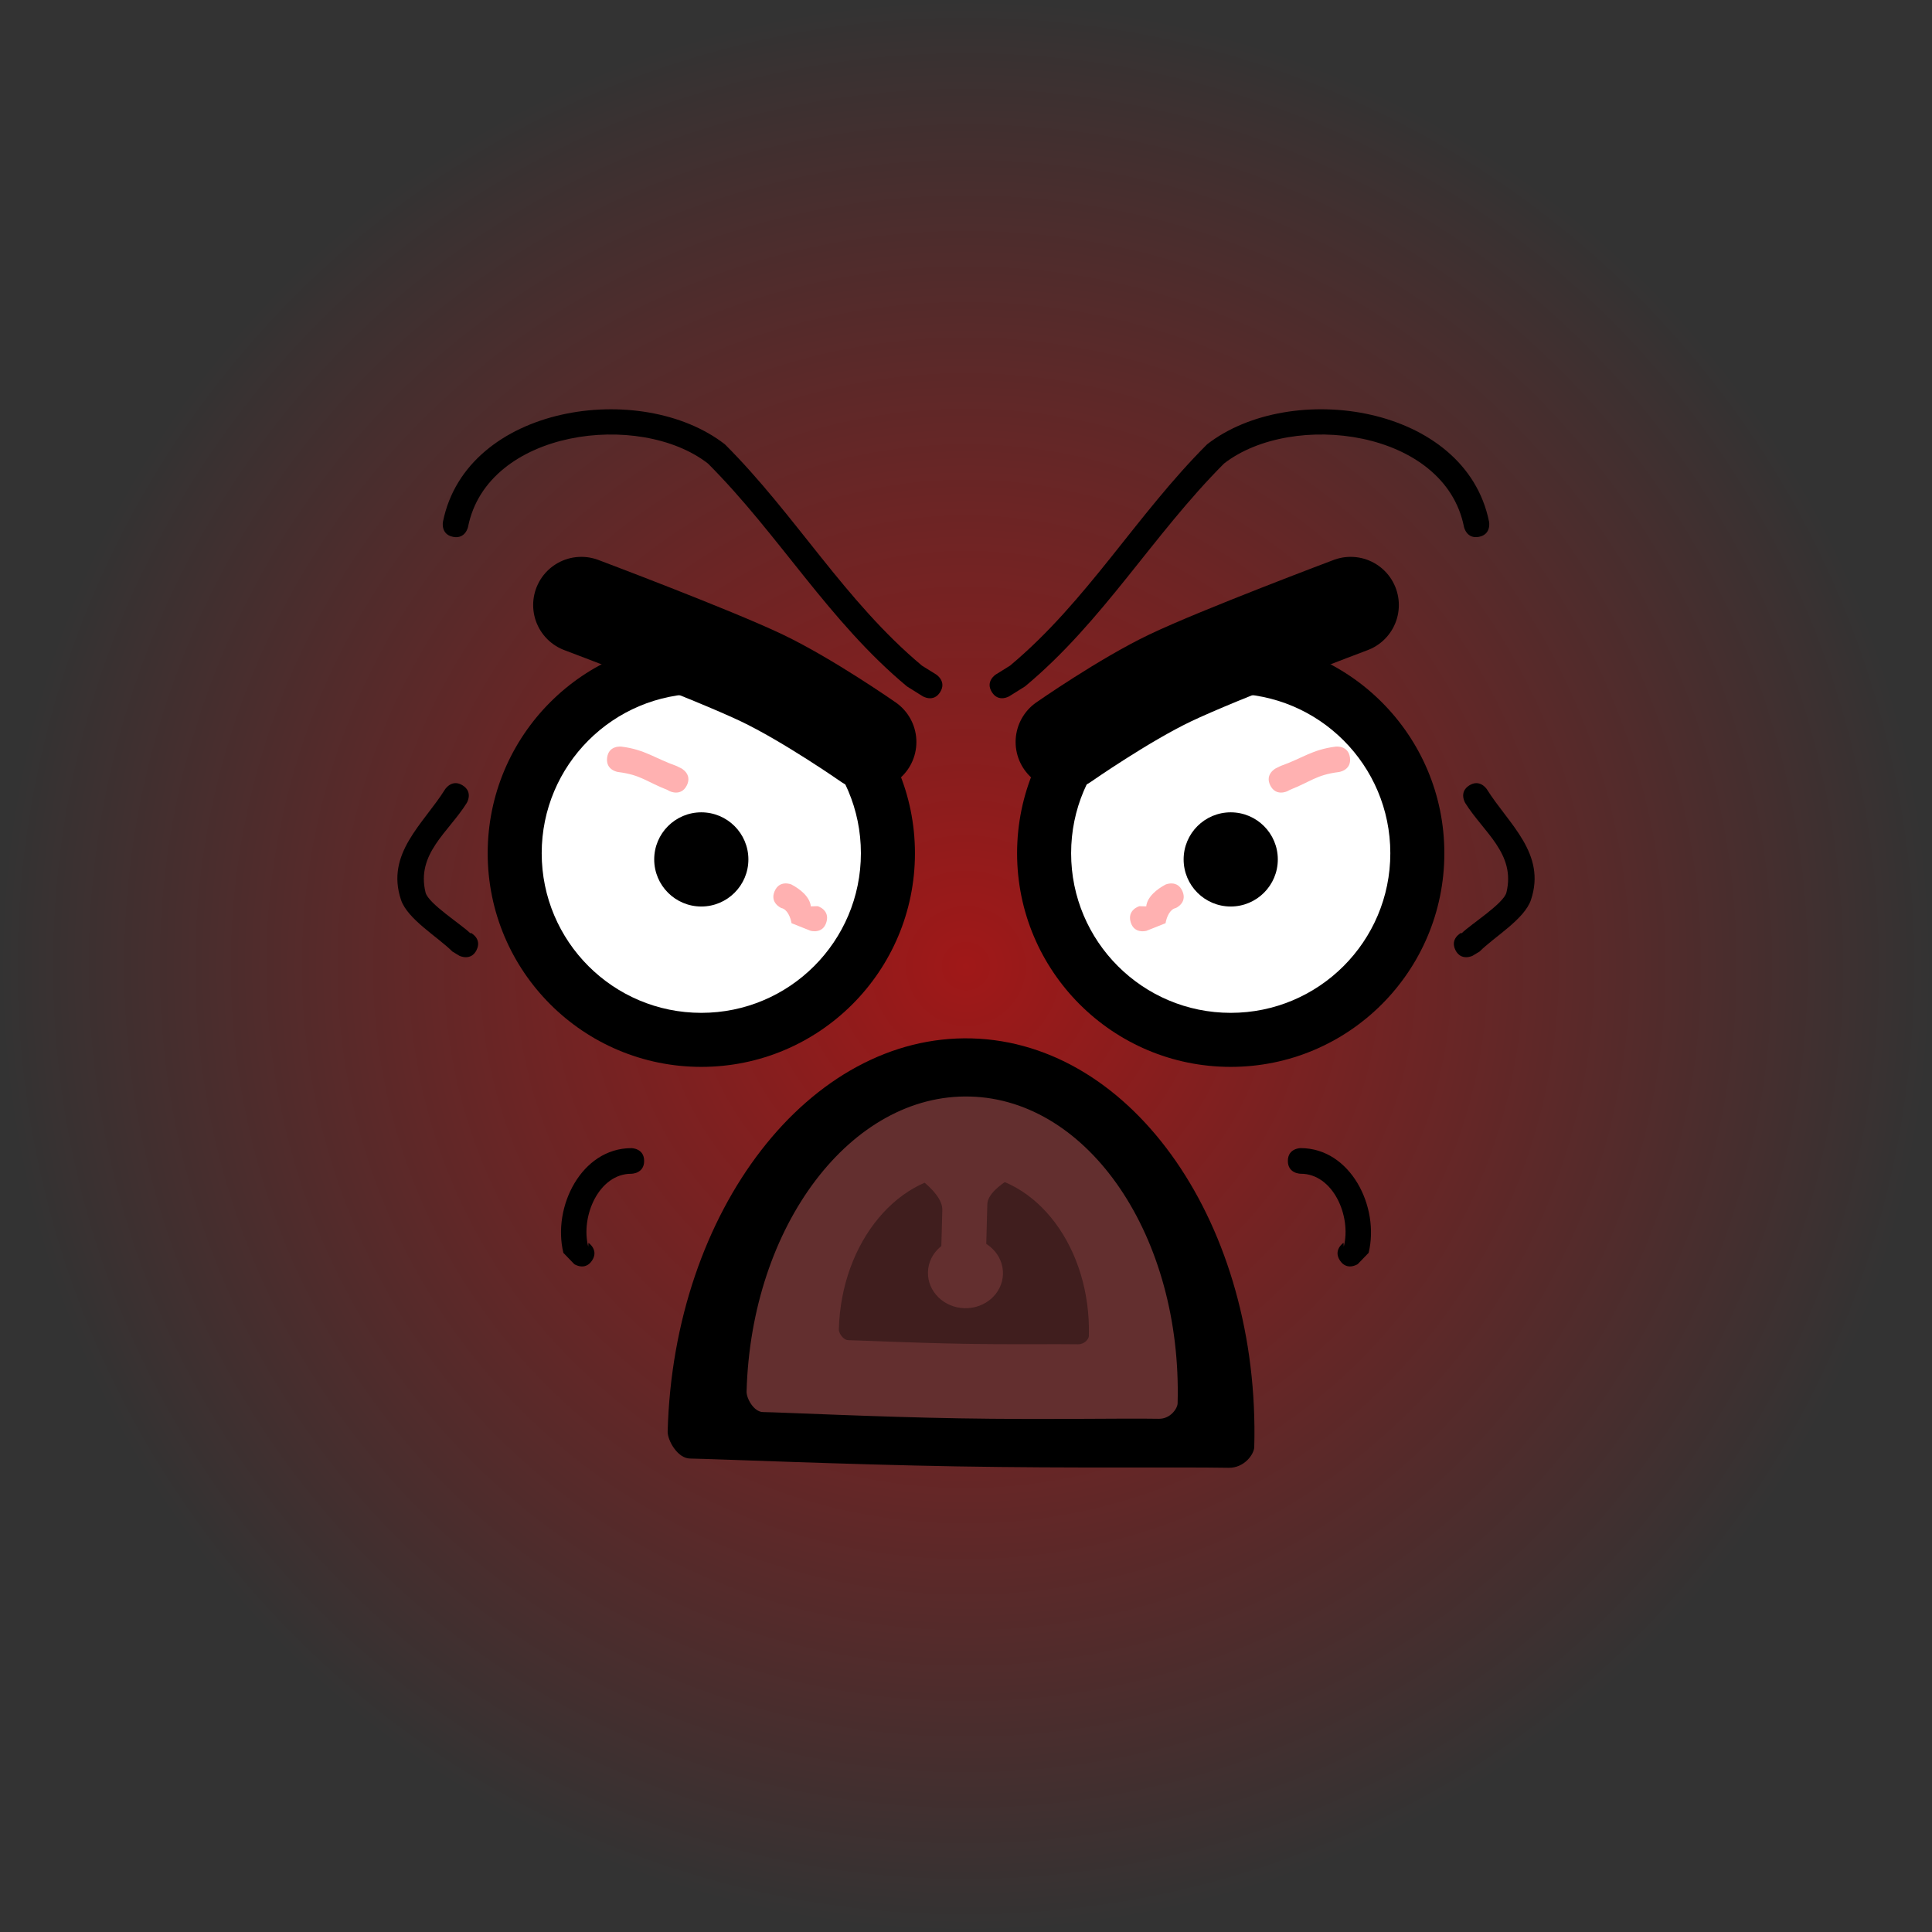 <svg version="1.1" xmlns="http://www.w3.org/2000/svg" xmlns:xlink="http://www.w3.org/1999/xlink" width="100.231" height="100.231" viewBox="0,0,100.231,100.231"><rect x="0" y="0" width="100.231" height="100.231" fill="#333333" stroke="none"/><defs><radialGradient cx="360" cy="640" r="50.116" gradientUnits="userSpaceOnUse" id="color-1"><stop offset="0" stop-color="#ff0000" stop-opacity="0.533"/><stop offset="1" stop-color="#ff0000" stop-opacity="0"/></radialGradient></defs><g transform="translate(-309.884,-589.884)"><g data-paper-data="{&quot;isPaintingLayer&quot;:true}" fill-rule="nonzero" stroke-linejoin="miter" stroke-miterlimit="10" stroke-dasharray="" stroke-dashoffset="0" style="mix-blend-mode: normal"><path d="M309.884,640c0,-27.678 22.438,-50.116 50.116,-50.116c27.678,0 50.116,22.438 50.116,50.116c0,27.678 -22.438,50.116 -50.116,50.116c-27.678,0 -50.116,-22.438 -50.116,-50.116z" fill="url(#color-1)" stroke="none" stroke-width="0" stroke-linecap="butt"/><path d="M334.609,639.172c-0.297,0.594 -0.892,0.297 -0.892,0.297l-0.365,-0.221c-0.756,-0.758 -2.323,-1.671 -2.663,-2.678c-0.811,-2.409 1.17,-3.951 2.281,-5.73c0,0 0.352,-0.564 0.916,-0.211c0.564,0.352 0.211,0.916 0.211,0.916c-0.949,1.517 -2.626,2.626 -2.136,4.64c0.14,0.577 1.863,1.657 2.33,2.123l0.019,-0.028c0,0 0.594,0.297 0.297,0.892z" fill="#000000" stroke="none" stroke-width="0.5" stroke-linecap="butt"/><path d="M335.185,634.15c0,-6.121 4.962,-11.083 11.083,-11.083c6.121,0 11.083,4.962 11.083,11.083c0,6.121 -4.962,11.083 -11.083,11.083c-6.121,0 -11.083,-4.962 -11.083,-11.083z" fill="#000000" stroke="none" stroke-width="0.5" stroke-linecap="butt"/><path d="M337.987,634.15c0,-4.573 3.707,-8.28 8.28,-8.28c4.573,0 8.28,3.707 8.28,8.28c0,4.573 -3.707,8.28 -8.28,8.28c-4.573,0 -8.28,-3.707 -8.28,-8.28z" fill="#ffffff" stroke="none" stroke-width="0.5" stroke-linecap="butt"/><path d="M343.824,634.47c0,-1.349 1.094,-2.443 2.443,-2.443c1.349,0 2.443,1.094 2.443,2.443c0,1.349 -1.094,2.443 -2.443,2.443c-1.349,0 -2.443,-1.094 -2.443,-2.443z" fill="#000000" stroke="none" stroke-width="0.5" stroke-linecap="butt"/><path d="M340.044,621.273c0,0 6.808,2.563 9.363,3.783c2.395,1.143 5.519,3.322 5.519,3.322" fill="none" stroke="#000000" stroke-width="5" stroke-linecap="round"/><path d="M358.66,625.789c-0.352,0.564 -0.916,0.211 -0.916,0.211l-0.806,-0.505c-4.057,-3.374 -6.622,-7.854 -10.324,-11.562c-3.546,-2.758 -11.444,-1.767 -12.447,3.281c0,0 -0.13,0.652 -0.782,0.521c-0.652,-0.13 -0.521,-0.782 -0.521,-0.782c1.221,-6.065 10.279,-7.4 14.63,-4.016c3.676,3.67 6.22,8.137 10.223,11.482l0.731,0.455c0,0 0.564,0.352 0.211,0.916z" fill="#000000" stroke="none" stroke-width="0.5" stroke-linecap="butt"/><path d="M340.598,655.282c-0.369,0.553 -0.922,0.184 -0.922,0.184l-0.564,-0.584c-0.581,-2.383 0.933,-5.428 3.525,-5.434c0,0 0.665,0 0.665,0.665c0,0.665 -0.665,0.665 -0.665,0.665c-1.681,-0.004 -2.642,2.204 -2.236,3.783l0.012,-0.2c0,0 0.553,0.369 0.184,0.922z" fill="#000000" stroke="none" stroke-width="0.5" stroke-linecap="butt"/><path d="M385.391,639.172c-0.297,-0.594 0.297,-0.892 0.297,-0.892l0.019,0.028c0.467,-0.466 2.19,-1.546 2.33,-2.123c0.49,-2.014 -1.187,-3.123 -2.136,-4.64c0,0 -0.352,-0.564 0.211,-0.916c0.564,-0.352 0.916,0.211 0.916,0.211c1.111,1.779 3.092,3.321 2.281,5.73c-0.339,1.007 -1.906,1.92 -2.663,2.678l-0.365,0.221c0,0 -0.594,0.297 -0.892,-0.297z" data-paper-data="{&quot;index&quot;:null}" fill="#000000" stroke="none" stroke-width="0.5" stroke-linecap="butt"/><path d="M373.733,645.233c-6.121,0 -11.083,-4.962 -11.083,-11.083c0,-6.121 4.962,-11.083 11.083,-11.083c6.121,0 11.083,4.962 11.083,11.083c0,6.121 -4.962,11.083 -11.083,11.083z" data-paper-data="{&quot;index&quot;:null}" fill="#000000" stroke="none" stroke-width="0.5" stroke-linecap="butt"/><path d="M373.733,642.43c-4.573,0 -8.28,-3.707 -8.28,-8.28c0,-4.573 3.707,-8.28 8.28,-8.28c4.573,0 8.28,3.707 8.28,8.28c0,4.573 -3.707,8.28 -8.28,8.28z" data-paper-data="{&quot;index&quot;:null}" fill="#ffffff" stroke="none" stroke-width="0.5" stroke-linecap="butt"/><path d="M373.733,636.913c-1.349,0 -2.443,-1.094 -2.443,-2.443c0,-1.349 1.094,-2.443 2.443,-2.443c1.349,0 2.443,1.094 2.443,2.443c0,1.349 -1.094,2.443 -2.443,2.443z" data-paper-data="{&quot;index&quot;:null}" fill="#000000" stroke="none" stroke-width="0.5" stroke-linecap="butt"/><path d="M365.073,628.378c0,0 3.124,-2.179 5.519,-3.322c2.555,-1.22 9.363,-3.783 9.363,-3.783" data-paper-data="{&quot;index&quot;:null}" fill="none" stroke="#000000" stroke-width="5" stroke-linecap="round"/><path d="M361.552,624.873l0.731,-0.455c4.004,-3.345 6.547,-7.812 10.223,-11.482c4.351,-3.384 13.409,-2.049 14.63,4.016c0,0 0.13,0.652 -0.521,0.782c-0.652,0.13 -0.782,-0.521 -0.782,-0.521c-1.002,-5.048 -8.901,-6.038 -12.447,-3.281c-3.702,3.708 -6.266,8.188 -10.324,11.562l-0.806,0.505c0,0 -0.564,0.352 -0.916,-0.211c-0.352,-0.564 0.211,-0.916 0.211,-0.916z" data-paper-data="{&quot;index&quot;:null}" fill="#000000" stroke="none" stroke-width="0.5" stroke-linecap="butt"/><path d="M379.586,654.36l0.012,0.2c0.406,-1.579 -0.555,-3.787 -2.236,-3.783c0,0 -0.665,0 -0.665,-0.665c0,-0.665 0.665,-0.665 0.665,-0.665c2.592,0.006 4.106,3.052 3.525,5.434l-0.564,0.584c0,0 -0.553,0.369 -0.922,-0.184c-0.369,-0.553 0.184,-0.922 0.184,-0.922z" data-paper-data="{&quot;index&quot;:null}" fill="#000000" stroke="none" stroke-width="0.5" stroke-linecap="butt"/><path d="M344.522,664.138c0.311,-11.484 7.375,-20.609 15.779,-20.382c8.404,0.227 14.964,9.721 14.653,21.205c-0.01,0.367 -0.516,1.085 -1.33,1.071c-2.689,-0.046 -7.998,0.032 -14.086,-0.072c-5.839,-0.1 -12.49,-0.384 -13.862,-0.408c-0.644,-0.011 -1.167,-0.946 -1.155,-1.414z" data-paper-data="{&quot;index&quot;:null}" fill="#000000" stroke="none" stroke-width="0" stroke-linecap="butt"/><path d="M360.219,646.772c6.175,0.167 10.992,7.292 10.759,15.914c-0.007,0.275 -0.379,0.815 -0.977,0.804c-1.976,-0.034 -5.878,0.053 -10.351,-0.023c-4.291,-0.073 -9.177,-0.309 -10.186,-0.326c-0.473,-0.008 -0.857,-0.71 -0.848,-1.061c0.233,-8.622 5.428,-15.476 11.603,-15.308z" data-paper-data="{&quot;index&quot;:null}" fill="#632f2f" stroke="none" stroke-width="0" stroke-linecap="butt"/><path d="M360.11,650.796c3.582,0.097 6.386,3.86 6.263,8.406c-0.004,0.145 -0.219,0.429 -0.566,0.423c-1.146,-0.021 -3.409,0.02 -6.004,-0.027c-2.489,-0.044 -5.324,-0.176 -5.908,-0.186c-0.275,-0.005 -0.498,-0.375 -0.493,-0.561c0.123,-4.546 3.126,-8.152 6.709,-8.055z" data-paper-data="{&quot;index&quot;:null}" fill="#401e1e" stroke="none" stroke-width="0" stroke-linecap="butt"/><path d="M358.026,655.877c0.027,-1.006 0.92,-1.799 1.995,-1.769c1.074,0.029 1.923,0.868 1.896,1.875c-0.027,1.006 -0.92,1.799 -1.995,1.769c-1.074,-0.029 -1.923,-0.868 -1.896,-1.875z" fill="#632f2f" stroke="none" stroke-width="0" stroke-linecap="butt"/><path d="M358.677,656.123c0,0 0.063,-2.34 0.094,-3.462c0.029,-1.061 -2.1,-2.245 -2.1,-2.245l6.814,0.002c0,0 -2.353,0.954 -2.379,1.941c-0.032,1.168 -0.104,3.826 -0.104,3.826z" fill="#632f2f" stroke="none" stroke-width="0" stroke-linecap="butt"/><path d="M345.515,630.631c-0.297,0.594 -0.892,0.297 -0.892,0.297l-0.128,-0.068c-1.089,-0.428 -1.37,-0.777 -2.537,-0.923c0,0 -0.659,-0.082 -0.577,-0.742c0.082,-0.659 0.742,-0.577 0.742,-0.577c1.221,0.153 1.764,0.621 2.839,0.997l0.256,0.124c0,0 0.594,0.297 0.297,0.892z" fill-opacity="0.306" fill="#ff0000" stroke="none" stroke-width="0.5" stroke-linecap="butt"/><path d="M352.76,637.717c-0.183,0.639 -0.822,0.456 -0.822,0.456l-0.99,-0.394c-0.054,-0.311 -0.219,-0.724 -0.529,-0.786c0,0 -0.611,-0.262 -0.349,-0.873c0.262,-0.611 0.873,-0.349 0.873,-0.349c0.447,0.236 0.953,0.632 1.007,1.134l0.354,-0.01c0,0 0.639,0.183 0.456,0.822z" fill-opacity="0.306" fill="#ff0000" stroke="none" stroke-width="0.5" stroke-linecap="butt"/><path d="M376.083,629.739l0.256,-0.124c1.076,-0.376 1.619,-0.845 2.839,-0.997c0,0 0.659,-0.082 0.742,0.577c0.082,0.659 -0.577,0.742 -0.577,0.742c-1.167,0.146 -1.449,0.495 -2.538,0.923l-0.128,0.068c0,0 -0.594,0.297 -0.892,-0.297c-0.297,-0.594 0.297,-0.892 0.297,-0.892z" data-paper-data="{&quot;index&quot;:null}" fill-opacity="0.306" fill="#ff0000" stroke="none" stroke-width="0.5" stroke-linecap="butt"/><path d="M368.996,636.896l0.354,0.01c0.055,-0.503 0.56,-0.898 1.007,-1.134c0,0 0.611,-0.262 0.873,0.349c0.262,0.611 -0.349,0.873 -0.349,0.873c-0.31,0.062 -0.475,0.475 -0.529,0.786l-0.99,0.394c0,0 -0.639,0.183 -0.822,-0.456c-0.183,-0.639 0.456,-0.822 0.456,-0.822z" data-paper-data="{&quot;index&quot;:null}" fill-opacity="0.306" fill="#ff0000" stroke="none" stroke-width="0.5" stroke-linecap="butt"/></g></g></svg><!--rotationCenter:50.11565999999999:50.11566000000005-->
